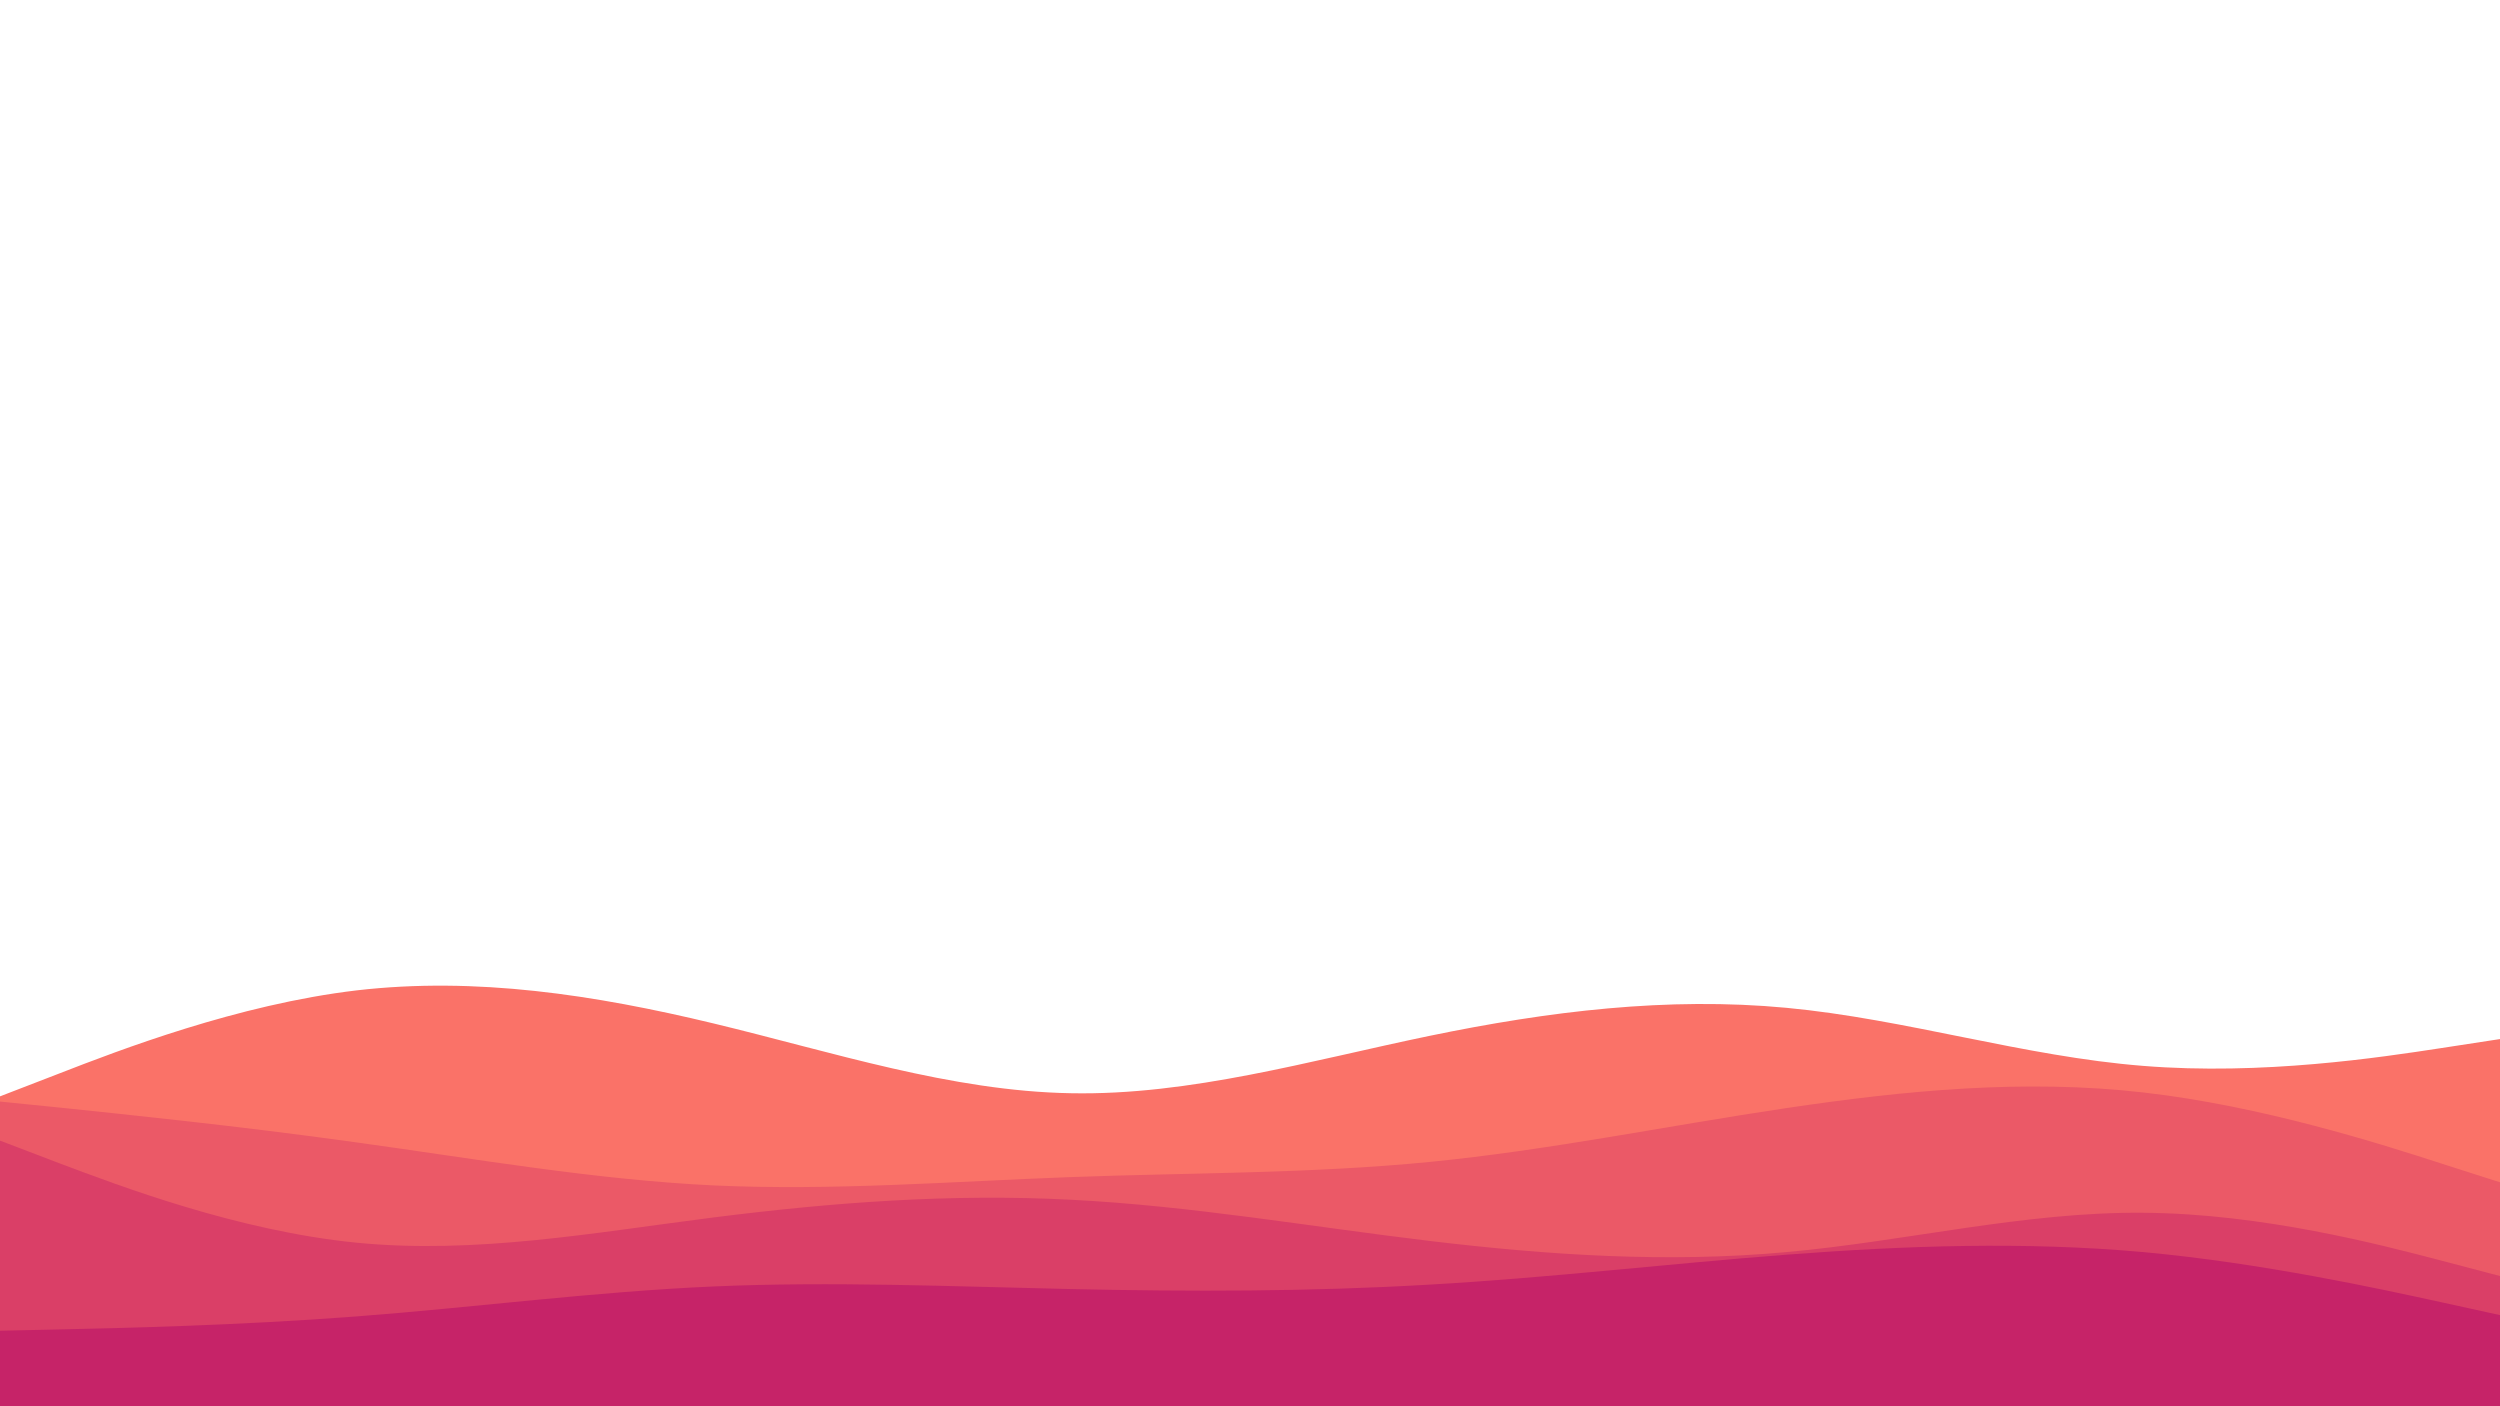 <svg id="visual" viewBox="0 0 960 540" width="960" height="540" xmlns="http://www.w3.org/2000/svg" xmlns:xlink="http://www.w3.org/1999/xlink" version="1.1"><rect x="0" y="0" width="960" height="540" fill="#fff"></rect><path d="M0 421L22.8 412.2C45.7 403.3 91.3 385.7 137 380.3C182.7 375 228.3 382 274 393C319.7 404 365.3 419 411.2 419.8C457 420.7 503 407.3 548.8 397.8C594.7 388.3 640.3 382.7 686 387C731.7 391.3 777.3 405.7 823 409.3C868.7 413 914.3 406 937.2 402.5L960 399L960 541L937.2 541C914.3 541 868.7 541 823 541C777.3 541 731.7 541 686 541C640.3 541 594.7 541 548.8 541C503 541 457 541 411.2 541C365.3 541 319.7 541 274 541C228.3 541 182.7 541 137 541C91.3 541 45.7 541 22.8 541L0 541Z" fill="#fa7268"></path><path d="M0 423L22.8 425.3C45.7 427.7 91.3 432.3 137 438.7C182.7 445 228.3 453 274 455.2C319.7 457.3 365.3 453.7 411.2 452C457 450.3 503 450.7 548.8 446.2C594.7 441.7 640.3 432.3 686 425.5C731.7 418.7 777.3 414.3 823 419.5C868.7 424.7 914.3 439.3 937.2 446.7L960 454L960 541L937.2 541C914.3 541 868.7 541 823 541C777.3 541 731.7 541 686 541C640.3 541 594.7 541 548.8 541C503 541 457 541 411.2 541C365.3 541 319.7 541 274 541C228.3 541 182.7 541 137 541C91.3 541 45.7 541 22.8 541L0 541Z" fill="#eb5967"></path><path d="M0 438L22.8 446.7C45.7 455.3 91.3 472.7 137 477.2C182.7 481.7 228.3 473.3 274 467.5C319.7 461.7 365.3 458.3 411.2 460.7C457 463 503 471 548.8 476.5C594.7 482 640.3 485 686 480.8C731.7 476.7 777.3 465.3 823 465.7C868.7 466 914.3 478 937.2 484L960 490L960 541L937.2 541C914.3 541 868.7 541 823 541C777.3 541 731.7 541 686 541C640.3 541 594.7 541 548.8 541C503 541 457 541 411.2 541C365.3 541 319.7 541 274 541C228.3 541 182.7 541 137 541C91.3 541 45.7 541 22.8 541L0 541Z" fill="#da3f67"></path><path d="M0 511L22.8 510.5C45.7 510 91.3 509 137 505.5C182.7 502 228.3 496 274 494C319.7 492 365.3 494 411.2 495C457 496 503 496 548.8 493.3C594.7 490.7 640.3 485.3 686 481.8C731.7 478.3 777.3 476.7 823 480.8C868.7 485 914.3 495 937.2 500L960 505L960 541L937.2 541C914.3 541 868.7 541 823 541C777.3 541 731.7 541 686 541C640.3 541 594.7 541 548.8 541C503 541 457 541 411.2 541C365.3 541 319.7 541 274 541C228.3 541 182.7 541 137 541C91.3 541 45.7 541 22.8 541L0 541Z" fill="#c62368"></path></svg>